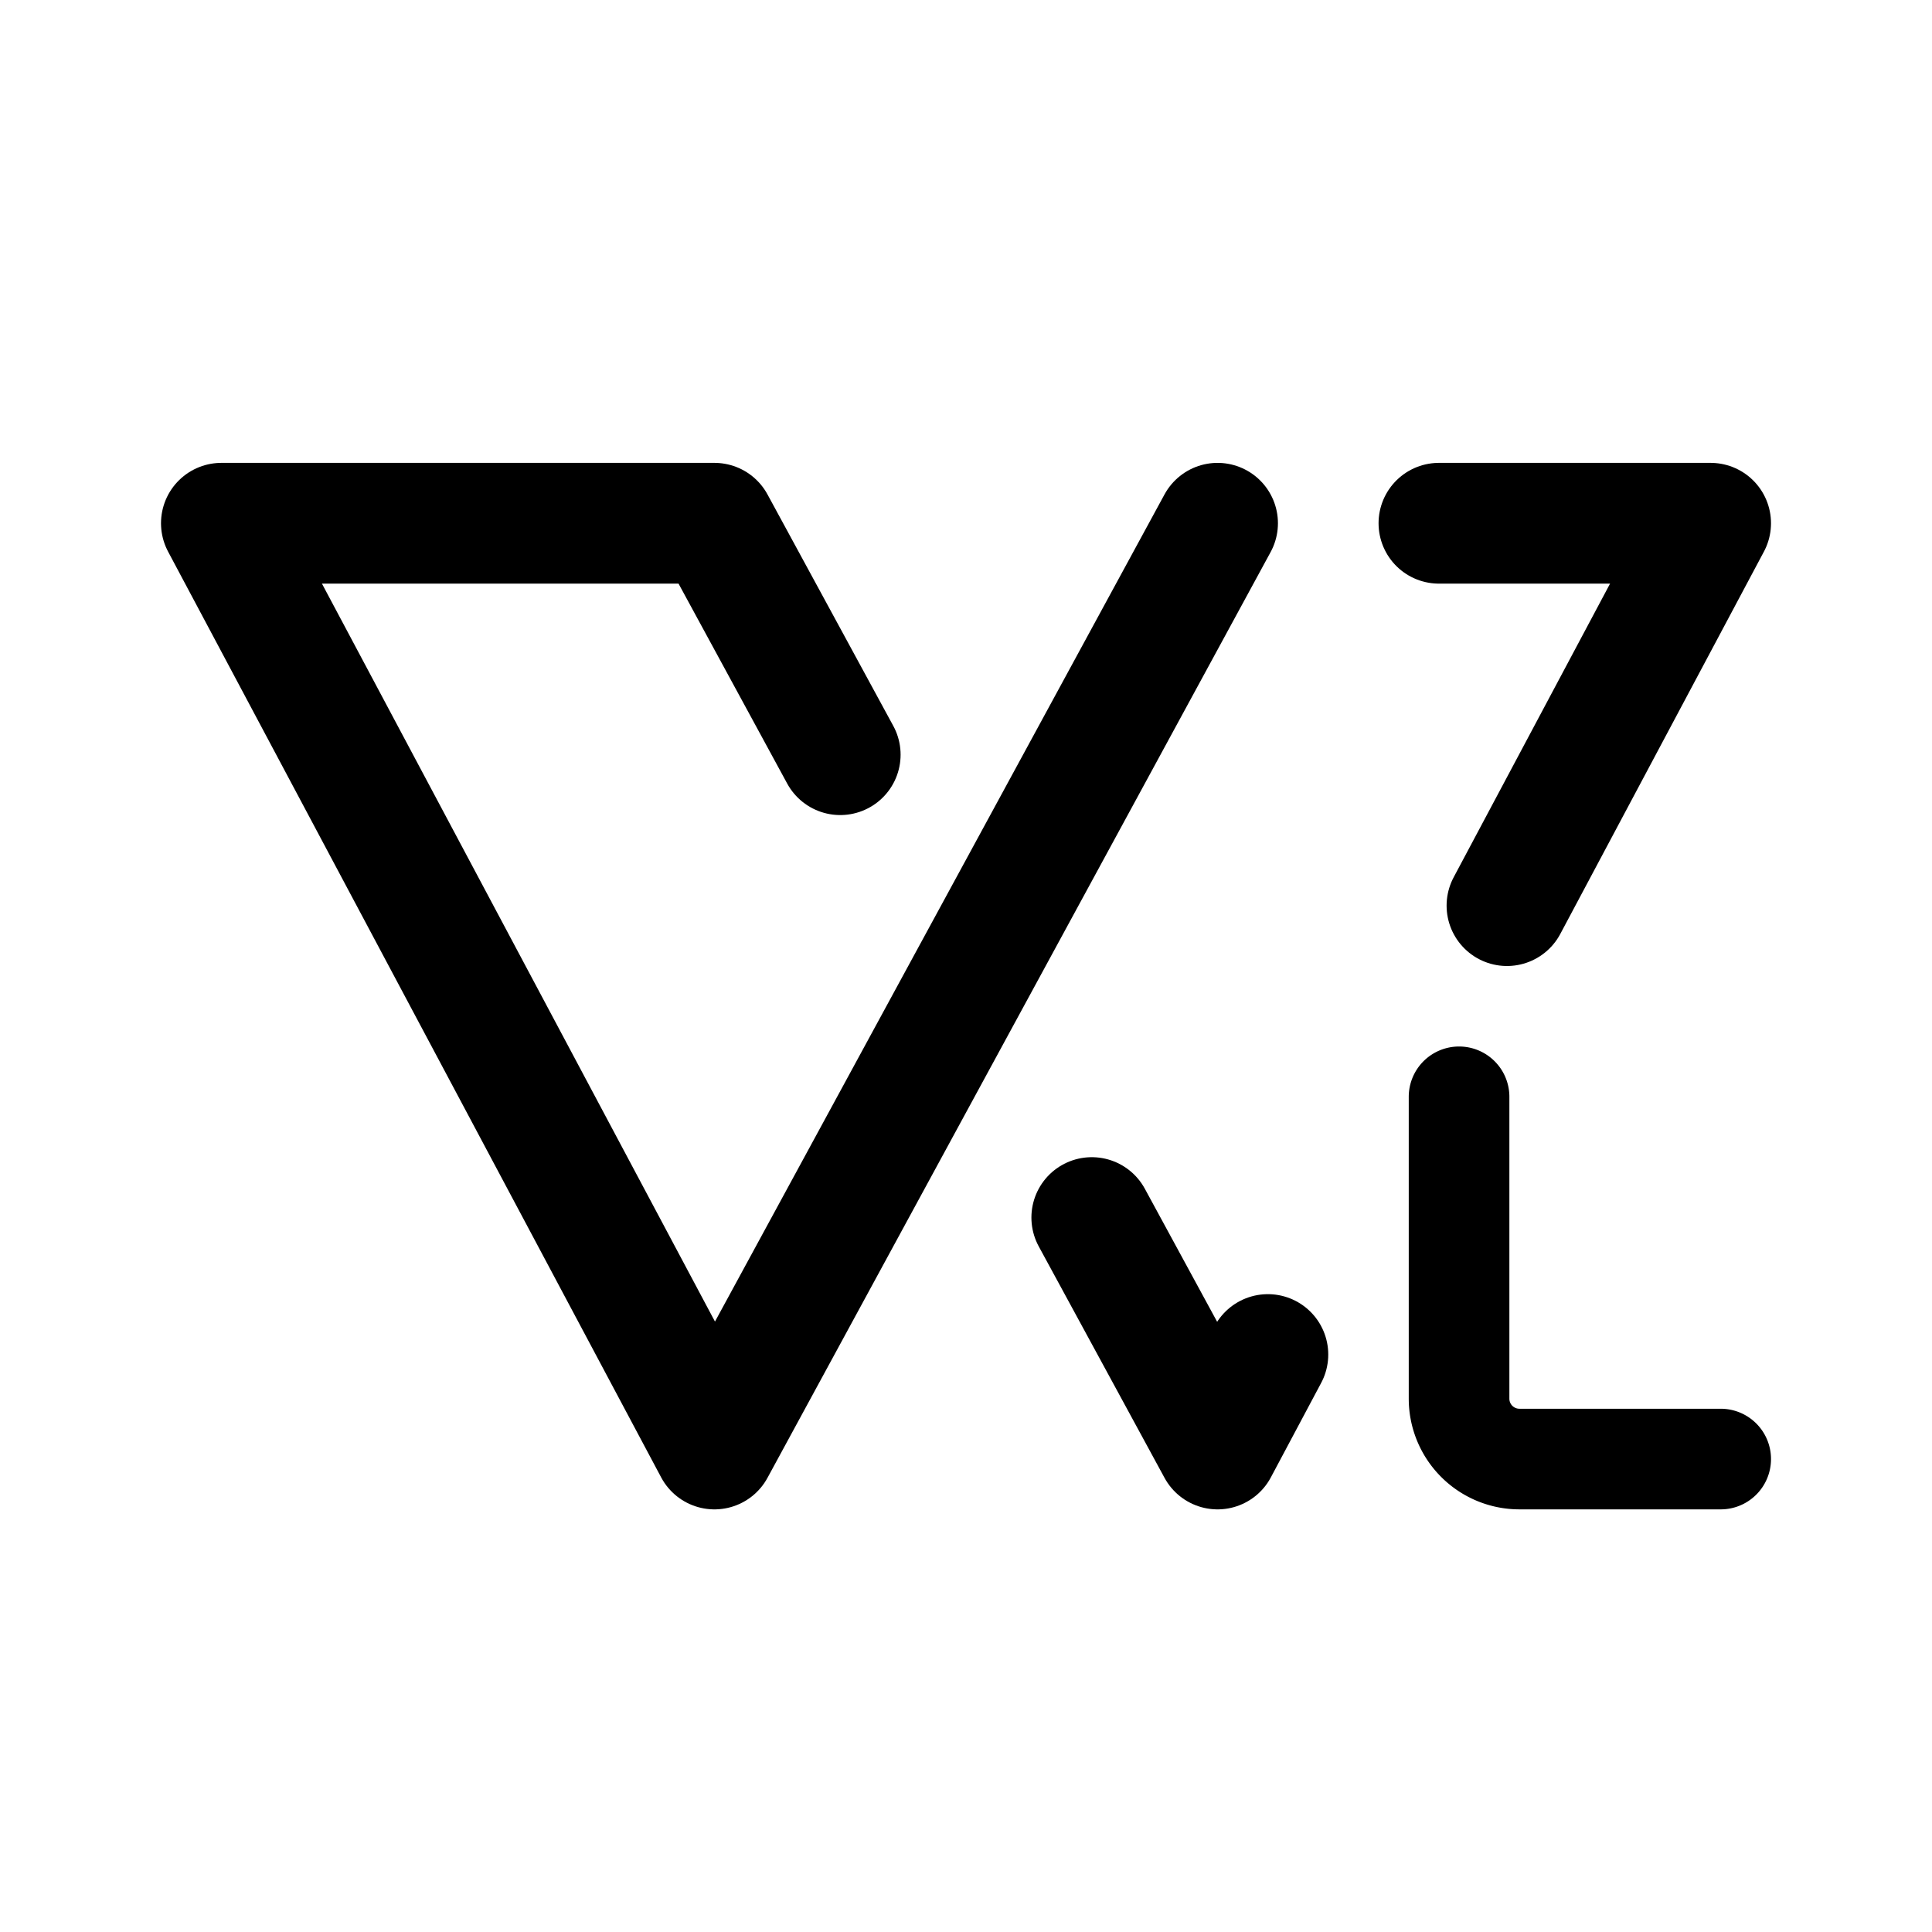 <svg width="192" height="192" viewBox="0 0 192 192" fill="none" xmlns="http://www.w3.org/2000/svg"><path d="M145 109v29.999a6 6 0 0 0 6 6h20" stroke="#000" stroke-width="10" stroke-miterlimit="6" stroke-linecap="round" stroke-linejoin="round"/><path d="M121 52 96 98l-25 46-49-92h49l12.5 23M143 52h27l-20.239 38M108.5 121l12.5 23 5-9.388" stroke="#000" stroke-width="12" stroke-linecap="round" stroke-linejoin="round"/></svg>